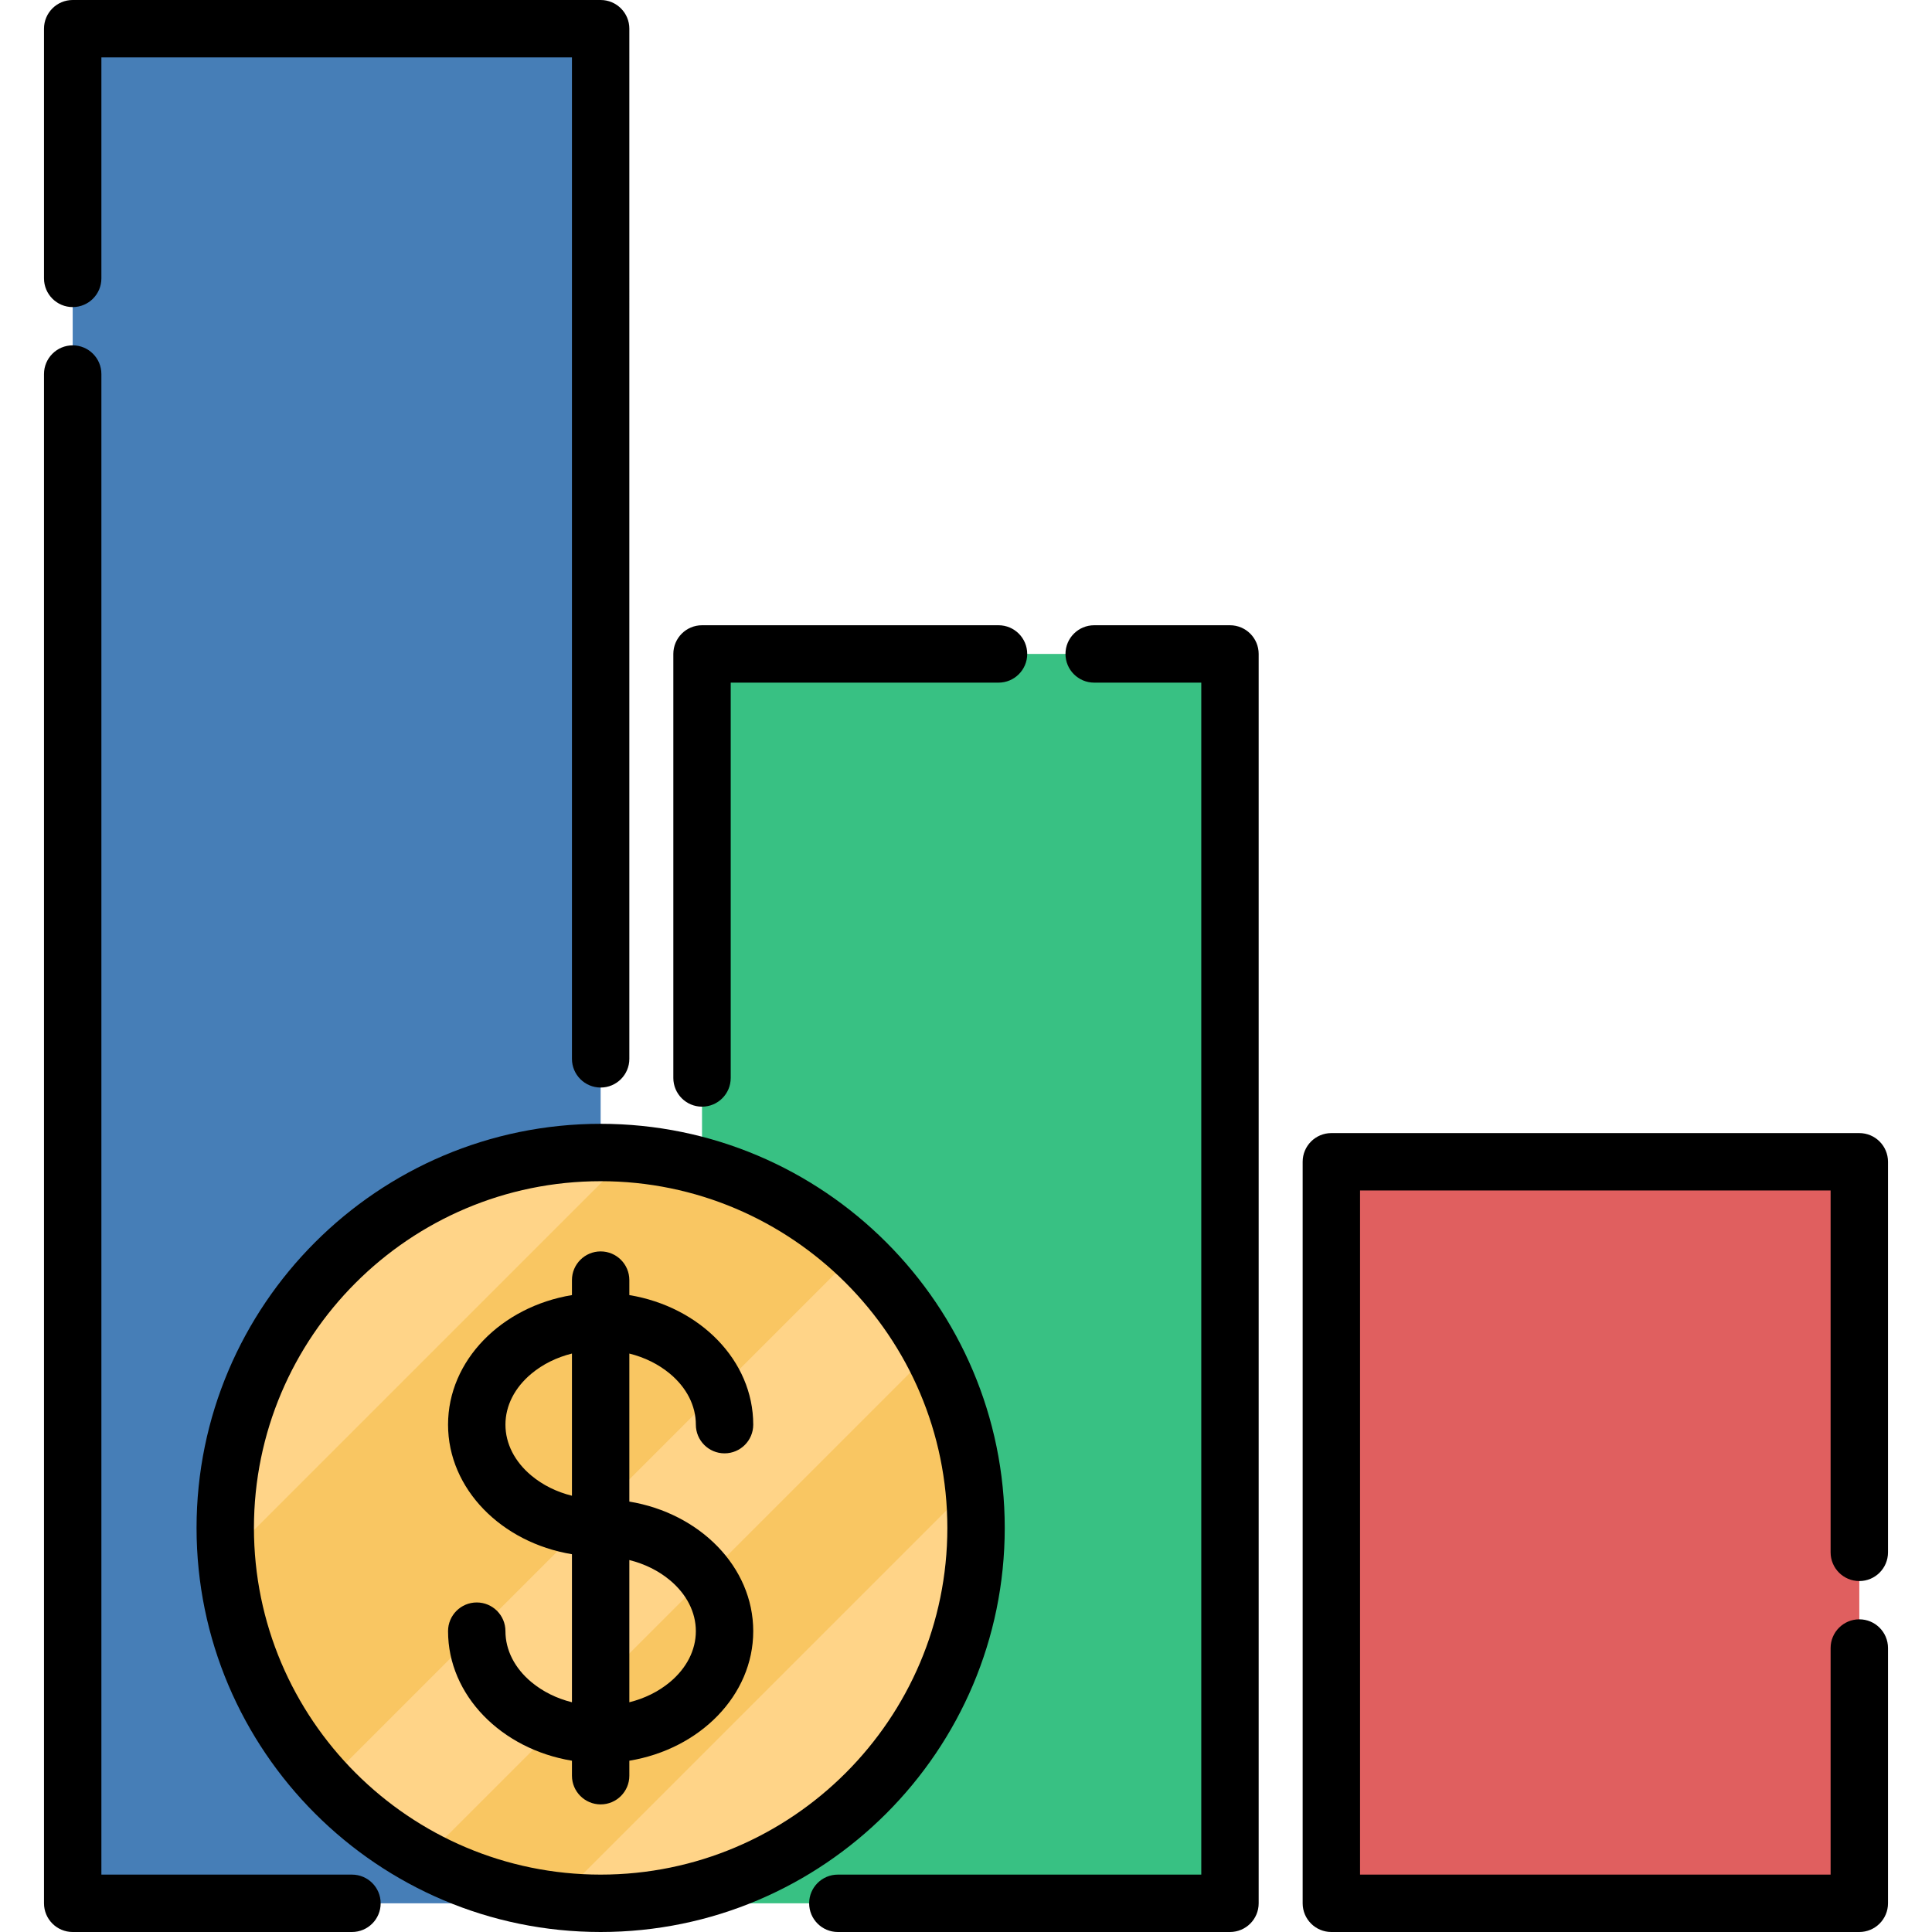 <?xml version="1.0" encoding="iso-8859-1"?>
<!-- Generator: Adobe Illustrator 19.0.0, SVG Export Plug-In . SVG Version: 6.00 Build 0)  -->
<svg version="1.1" id="Capa_1" xmlns="http://www.w3.org/2000/svg" xmlns:xlink="http://www.w3.org/1999/xlink" x="0px" y="0px"
	 viewBox="0 0 512 512" style="enable-background:new 0 0 512 512;" xml:space="preserve">
<rect x="19.263" y="7.604" style="fill:#467EB7;" width="139.913" height="496.792"/>
<rect x="186.044" y="173.299" style="fill:#38C183;" width="139.913" height="331.097"/>
<rect x="352.824" y="307.889" style="fill:#E05F5F;" width="139.913" height="196.507"/>
<path style="fill:#FFD488;" d="M258.669,404.906c0,54.951-44.539,99.49-99.49,99.49c-3.995,0-7.928-0.233-11.791-0.7
	c-12.562-1.48-24.414-5.303-35.09-11.021c-9.774-5.232-18.574-12.045-26.036-20.105c-14.823-15.948-24.454-36.763-26.249-59.787
	c-0.213-2.595-0.314-5.221-0.314-7.878c0-54.941,44.539-99.48,99.48-99.48c2.656,0,5.282,0.101,7.878,0.314
	c23.025,1.795,43.839,11.426,59.787,26.249c8.06,7.462,14.873,16.262,20.105,26.036c5.718,10.676,9.54,22.528,11.021,35.09
	C258.435,396.977,258.669,400.921,258.669,404.906z"/>
<g>
	<path style="fill:#F9C662;" d="M226.843,331.989L86.261,472.571c-14.823-15.948-24.454-36.763-26.249-59.787L167.056,305.74
		C190.081,307.535,210.895,317.166,226.843,331.989z"/>
	<path style="fill:#F9C662;" d="M257.969,393.115L147.387,503.697c-12.562-1.48-24.414-5.303-35.09-11.021l134.651-134.651
		C252.666,368.701,256.489,380.553,257.969,393.115z"/>
</g>
<path d="M19.265,81.381c4.199,0,7.604-3.405,7.604-7.604V15.208h124.705v265.398c0,4.199,3.405,7.604,7.604,7.604
	c4.199,0,7.604-3.405,7.604-7.604V7.604c0-4.199-3.405-7.604-7.604-7.604H19.265c-4.199,0-7.604,3.405-7.604,7.604v66.173
	C11.661,77.976,15.066,81.381,19.265,81.381z"/>
<path d="M93.277,496.792H26.869V99.124c0-4.199-3.405-7.604-7.604-7.604s-7.604,3.405-7.604,7.604v405.272
	c0,4.199,3.405,7.604,7.604,7.604h74.012c4.199,0,7.604-3.405,7.604-7.604S97.477,496.792,93.277,496.792z"/>
<path d="M186.044,293.279c4.199,0,7.604-3.405,7.604-7.604V180.906h70.971c4.199,0,7.604-3.405,7.604-7.604
	c0-4.199-3.405-7.604-7.604-7.604h-78.575c-4.199,0-7.604,3.405-7.604,7.604v112.372
	C178.44,289.874,181.844,293.279,186.044,293.279z"/>
<path d="M325.956,165.698h-35.989c-4.199,0-7.604,3.405-7.604,7.604c0,4.199,3.405,7.604,7.604,7.604h28.385v315.886h-96.315
	c-4.199,0-7.604,3.405-7.604,7.604s3.405,7.604,7.604,7.604h103.919c4.199,0,7.604-3.405,7.604-7.604V173.302
	C333.56,169.103,330.156,165.698,325.956,165.698z"/>
<path d="M492.735,418.996c4.199,0,7.604-3.405,7.604-7.604V307.884c0-4.199-3.405-7.604-7.604-7.604H352.822
	c-4.199,0-7.604,3.405-7.604,7.604v196.512c0,4.199,3.405,7.604,7.604,7.604h139.913c4.199,0,7.604-3.405,7.604-7.604V436.74
	c0-4.199-3.405-7.604-7.604-7.604s-7.604,3.405-7.604,7.604v60.052H360.426V315.488h124.705v95.903
	C485.131,415.592,488.535,418.996,492.735,418.996z"/>
<path d="M177.527,364.041c4.438,3.698,6.881,8.494,6.881,13.507c0,4.199,3.405,7.604,7.604,7.604c4.199,0,7.604-3.405,7.604-7.604
	c0-17.033-14.161-31.251-32.835-34.337v-3.97c0-4.199-3.405-7.604-7.604-7.604c-4.199,0-7.604,3.405-7.604,7.604v3.97
	c-18.674,3.086-32.835,17.305-32.835,34.337s14.161,31.251,32.835,34.337v39.23c-4.042-1.005-7.722-2.818-10.746-5.337
	c-4.438-3.698-6.881-8.494-6.881-13.506c0-4.199-3.405-7.604-7.604-7.604s-7.604,3.405-7.604,7.604
	c0,17.033,14.161,31.251,32.835,34.337v3.97c0,4.199,3.405,7.604,7.604,7.604c4.199,0,7.604-3.405,7.604-7.604v-3.97
	c18.674-3.086,32.835-17.305,32.835-34.337s-14.161-31.251-32.835-34.337v-39.23C170.825,359.71,174.504,361.522,177.527,364.041z
	 M140.828,391.054c-4.438-3.698-6.881-8.494-6.881-13.507c0-5.013,2.443-9.809,6.881-13.507c3.023-2.519,6.704-4.332,10.746-5.337
	v37.686C147.532,395.387,143.852,393.574,140.828,391.054z M177.527,418.766c4.438,3.698,6.881,8.494,6.881,13.507
	c0,5.013-2.443,9.808-6.881,13.506c-3.023,2.519-6.704,4.332-10.746,5.337v-37.686C170.825,414.434,174.504,416.247,177.527,418.766
	z"/>
<path d="M266.267,404.911c0-59.049-48.04-107.09-107.089-107.09s-107.09,48.04-107.09,107.09S100.129,512,159.178,512
	S266.267,463.96,266.267,404.911z M159.178,496.792c-50.664,0-91.881-41.217-91.881-91.881s41.218-91.882,91.881-91.882
	s91.881,41.219,91.881,91.882S209.842,496.792,159.178,496.792z"/>
<g>
</g>
<g>
</g>
<g>
</g>
<g>
</g>
<g>
</g>
<g>
</g>
<g>
</g>
<g>
</g>
<g>
</g>
<g>
</g>
<g>
</g>
<g>
</g>
<g>
</g>
<g>
</g>
<g>
</g>
</svg>
